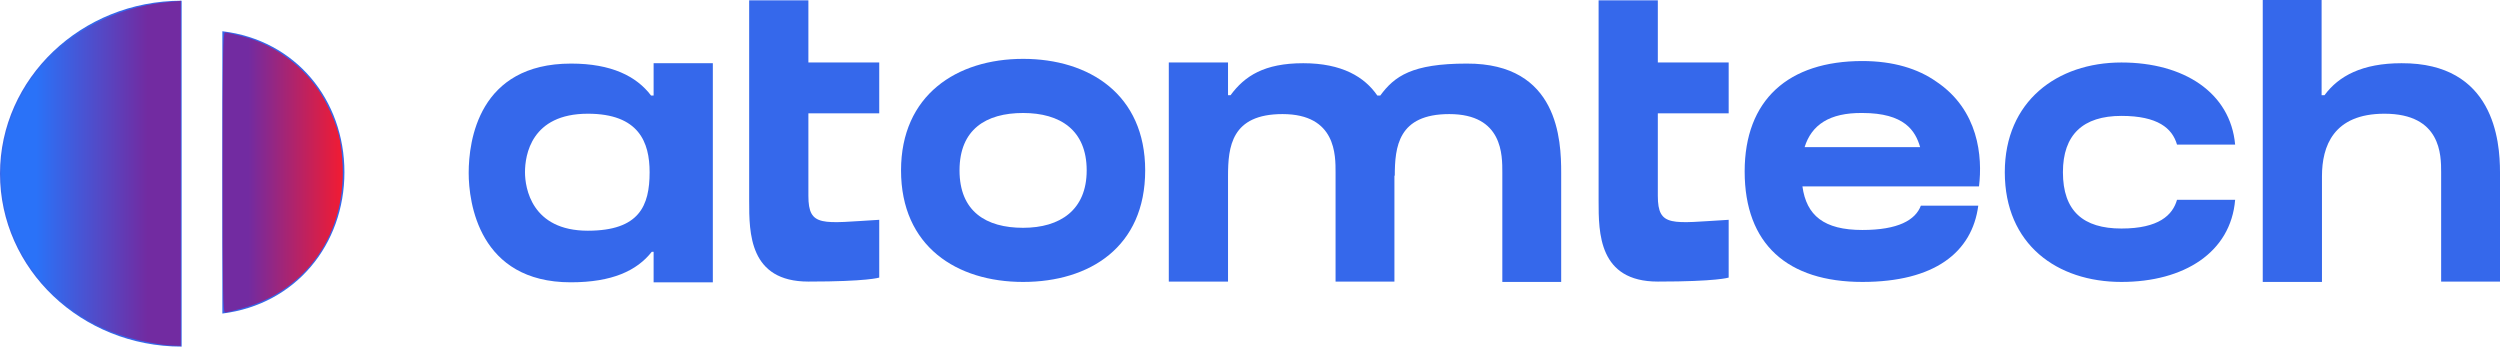 <?xml version="1.0" encoding="UTF-8" standalone="no"?>
<!-- Generator: Adobe Illustrator 24.2.3, SVG Export Plug-In . SVG Version: 6.00 Build 0)  -->

<svg
   version="1.1"
   id="Layer_1"
   x="0px"
   y="0px"
   viewBox="0 0 688.1 95.5"
   style="enable-background:new 0 0 688.1 95.5;"
   xml:space="preserve"
   sodipodi:docname="atomtech-blue-gradient.svg"
   inkscape:version="1.2.1 (9c6d41e410, 2022-07-14)"
   xmlns:inkscape="http://www.inkscape.org/namespaces/inkscape"
   xmlns:sodipodi="http://sodipodi.sourceforge.net/DTD/sodipodi-0.dtd"
   xmlns:xlink="http://www.w3.org/1999/xlink"
   xmlns="http://www.w3.org/2000/svg"
   xmlns:svg="http://www.w3.org/2000/svg"><defs
   id="defs29"><linearGradient
     id="linearGradient1011"><stop
       style="stop-color:#2a72f8;stop-opacity:1;"
       offset="0"
       id="stop1753" /><stop
       style="stop-color:#acff00;stop-opacity:0;"
       offset="1"
       id="stop1755" /></linearGradient><linearGradient
     inkscape:collect="always"
     id="linearGradient1021"><stop
       style="stop-color:#722ba1;stop-opacity:1;"
       offset="0.218"
       id="stop1017" /><stop
       style="stop-color:#f31b31;stop-opacity:1;"
       offset="1"
       id="stop1019" /></linearGradient><linearGradient
     id="linearGradient1011-1"><stop
       style="stop-color:#2a72f8;stop-opacity:1;"
       offset="0.198"
       id="stop1007" /><stop
       style="stop-color:#722ba1;stop-opacity:1;"
       offset="0.811"
       id="stop1009" /></linearGradient><linearGradient
     inkscape:collect="always"
     xlink:href="#linearGradient1011-1"
     id="linearGradient1013"
     x1="0.093"
     y1="47.706"
     x2="50.025"
     y2="47.706"
     gradientUnits="userSpaceOnUse" /><linearGradient
     inkscape:collect="always"
     xlink:href="#linearGradient1021"
     id="linearGradient1023"
     x1="61"
     y1="47.473"
     x2="94.6"
     y2="47.473"
     gradientUnits="userSpaceOnUse" /></defs><sodipodi:namedview
   id="namedview27"
   pagecolor="#ffffff"
   bordercolor="#000000"
   borderopacity="0.25"
   inkscape:showpageshadow="2"
   inkscape:pageopacity="0.0"
   inkscape:pagecheckerboard="0"
   inkscape:deskcolor="#d1d1d1"
   showgrid="false"
   inkscape:zoom="1.9590177"
   inkscape:cx="342.00815"
   inkscape:cy="47.983233"
   inkscape:window-width="2560"
   inkscape:window-height="1377"
   inkscape:window-x="1912"
   inkscape:window-y="-8"
   inkscape:window-maximized="1"
   inkscape:current-layer="Layer_1" />
<style
   type="text/css"
   id="style2">
	.st0{fill:url(#SVGID_1_);}
	.st1{fill:#080808;}
	.st2{fill:#2A72F8;}
	.st3{fill:#6209A8;}
	.st4{fill:#7614C4;}
	.st5{fill:#F31B31;}
	.st6{fill:none;}
	.st7{fill:#FFFFFF;}
	.st8{fill:url(#SVGID_2_);}
	.st9{fill-rule:evenodd;clip-rule:evenodd;fill:#F31B31;}
	.st10{fill-rule:evenodd;clip-rule:evenodd;fill:#2A72F8;}
	.st11{fill-rule:evenodd;clip-rule:evenodd;fill:#722BA1;}
	.st12{clip-path:url(#SVGID_5_);}
	.st13{fill:url(#SVGID_6_);}
	.st14{fill:url(#SVGID_7_);}
	.st15{fill:none;stroke:#575B60;stroke-width:0.75;}
	.st16{fill:none;stroke:#FFFFFF;stroke-width:0.75;}
	.st17{fill:none;stroke:#878E9C;stroke-width:0.75;}
	.st18{fill:none;stroke:#878E9C;stroke-width:0.25;}
	.st19{fill:url(#SVGID_8_);}
	.st20{fill:url(#SVGID_9_);}
	.st21{fill:url(#SVGID_10_);}
	.st22{fill:url(#SVGID_11_);}
	.st23{fill:#080808;stroke:#FFFFFF;stroke-width:0.5;}
	.st24{fill-rule:evenodd;clip-rule:evenodd;fill:#7614C4;}
	.st25{clip-path:url(#SVGID_14_);}
	.st26{fill:url(#SVGID_15_);}
	.st27{fill:#FFFFFF;stroke:#080808;stroke-width:0.75;}
	.st28{fill:#F2C9CF;}
	.st29{fill:#ED9AA6;}
	.st30{fill:#EA5972;}
	.st31{fill:#EF3C56;}
	.st32{fill:#DDBCF7;}
	.st33{fill:#BAA0D8;}
	.st34{fill:#8E50D6;}
	.st35{fill:#EEF3FF;}
	.st36{fill:#66696B;}
	.st37{fill:#323F48;}
	.st38{fill:#CBDBEF;}
	.st39{fill:#B3D6F2;}
	.st40{fill:#94BFEA;}
	.st41{fill:#659DEF;}
	.st42{fill:none;stroke:#575B60;stroke-miterlimit:10;}
	.st43{fill:none;stroke:#666666;stroke-width:0.165;stroke-miterlimit:10;stroke-dasharray:1.324,0.759;}
	.st44{fill:none;stroke:#666666;stroke-width:0.196;stroke-miterlimit:10;stroke-dasharray:1.571,0.901;}
	.st45{fill:#666666;}
	.st46{fill:none;stroke:#666666;stroke-width:0.259;stroke-miterlimit:10;}
	.st47{fill:none;stroke:#666666;stroke-width:0.259;stroke-miterlimit:10;stroke-dasharray:2.067,1.186;}
	.st48{fill:url(#SVGID_16_);}
	.st49{clip-path:url(#SVGID_18_);}
</style>
<g
   id="g24"
   style="fill:#3568eb;fill-opacity:1">
	<path
   class="st2"
   d="M0,47.8c0,26.3,22.4,47.6,50,47.6V0.2C22.4,0.2,0,21.6,0,47.8z"
   id="path4"
   style="fill:#3568eb;fill-opacity:1" />
	<path
   class="st2"
   d="M61.2,8.6v77.7c20.2-2.5,33.6-19,33.6-38.9S81.4,11,61.2,8.6z"
   id="path6"
   style="fill:#3568eb;fill-opacity:1" />
	<path
   class="st2"
   d="M179.9,26.2v-8.8h16.3v60.3h-16.3v-8.4h-0.5c-4.1,5.2-10.9,8.4-22.3,8.4c-25.3,0-28.1-22-28.1-30.1   c0-8.8,2.7-30.1,28.2-30.1c11.1,0,18,3.5,22,8.8H179.9z M178.8,47.4c0-8.2-2.9-16.1-17-16.1c-15.6,0-17.3,11.4-17.3,16.1   c0,4.3,1.8,16.1,17.3,16.1C176,63.5,178.8,56.6,178.8,47.4z"
   id="path8"
   style="fill:#3568eb;fill-opacity:1" />
	<path
   class="st2"
   d="M222.5,52.7L222.5,52.7v1.2c0,8.8,3.9,7.5,19.5,6.6v15.9c0,0-3.2,1.1-19.5,1.1s-16.3-13.4-16.3-22.2V0.1h16.3   v17.1H242v14h-19.5V52.7z"
   id="path10"
   style="fill:#3568eb;fill-opacity:1" />
	<path
   class="st2"
   d="M315.2,46.9c0,21.1-15.3,30.7-33.6,30.7c-18.3,0-33.6-9.8-33.6-30.7c0-20.7,15.3-30.7,33.6-30.7   C299.8,16.2,315.2,26,315.2,46.9z M299.1,46.9c0-11.1-7.3-15.8-17.5-15.8c-10.2,0-17.5,4.5-17.5,15.8c0,11.3,7.3,15.8,17.5,15.8   C291.8,62.7,299.1,57.8,299.1,46.9z"
   id="path12"
   style="fill:#3568eb;fill-opacity:1" />
	<path
   class="st2"
   d="M429.7,47.5v30.1h-16.2V47.5c0-4.7,0.2-16.1-14.6-16.1c-14.1,0-15,9-15,17.1l-0.1-0.3v29.3h-16.2V47.5   c0-4.7,0.2-16.1-14.6-16.1c-14.1,0-15,9-15,17.1v29h-16.3V17.2h16.3v9h0.7c3.9-5.3,9.3-8.8,20-8.8c10.7,0,16.9,3.8,20.4,8.9l0,0   h0.8c3.9-5.3,8.7-8.8,23.8-8.8C429,17.4,429.7,38.7,429.7,47.5z"
   id="path14"
   style="fill:#3568eb;fill-opacity:1" />
	<path
   class="st2"
   d="M456.3,52.7L456.3,52.7v1.2c0,8.8,3.9,7.5,19.5,6.6v15.9c0,0-3.2,1.1-19.5,1.1c-16.3,0-16.3-13.4-16.3-22.2   V0.1h16.3v17.1h19.5v14h-19.5V52.7z"
   id="path16"
   style="fill:#3568eb;fill-opacity:1" />
	<path
   class="st2"
   d="M544.1,51.3h-48c1.1,8,5.9,12,16.5,12c9.8,0,14.6-2.7,16.1-6.7h15.8c-1.7,12.9-12.1,21-31.9,21   c-20.6,0-32.4-10.4-32.4-30.4c0-19.7,12-30.4,32.4-30.4c8.5,0,15.3,2.1,20.4,5.7c0,0,0,0,0,0c11.6,7.8,12.7,20.6,11.7,28.8   L544.1,51.3L544.1,51.3z M496.7,40.5h31.8c-1.3-4.5-4.3-9.4-15.9-9.4C503.5,31,498.6,34.4,496.7,40.5z"
   id="path18"
   style="fill:#3568eb;fill-opacity:1" />
	<path
   class="st2"
   d="M615.2,55c-1.2,14.5-14.1,22.6-31.3,22.6c-17.7,0-32.1-10.3-32.1-30.2c0-19.5,14.4-30.2,32.1-30.2   c17.2,0,30,8.3,31.3,22.6h-16c-1.3-4.5-5.3-7.9-15.3-7.9c-10.6,0-16.1,5.2-16.1,15.5c0,10.7,5.6,15.5,16.1,15.5   c10.3,0,14.1-3.7,15.3-7.9H615.2z"
   id="path20"
   style="fill:#3568eb;fill-opacity:1" />
	<path
   class="st2"
   d="M688.1,47.4v30.1h-16.2V47.4c0-4.7,0-16.1-15.6-16.1c-14.1,0-17.2,9-17.2,17.2v29.1h-16.3V0H639v26.2h0.8   c3.9-5.3,10.4-8.8,21.2-8.8C686.4,17.3,688.1,38.7,688.1,47.4z"
   id="path22"
   style="fill:#3568eb;fill-opacity:1" />
</g>
<path
   style="fill:url(#linearGradient1013);stroke:none;stroke-width:0.51;fill-opacity:1"
   d="M 44.665,94.87 C 34.163,93.293 26.751,90.443 19.772,85.298 -0.709,70.199 -5.689,43.263 8.154,22.458 16.337,10.159 30.553,1.998 46.324,0.544 L 49.77,0.227 V 47.714 95.201 l -1.914,-0.07 c -1.053,-0.038 -2.488,-0.156 -3.19,-0.261 z"
   id="path305" /><path
   style="fill:url(#linearGradient1023);stroke:none;stroke-width:0.51;fill-opacity:1;stroke-dasharray:none"
   d="m 61.255,47.473 c 0,-31.873 0.118,-38.54 0.684,-38.54 0.376,0 2.452,0.452 4.613,1.005 10.041,2.568 18.972,9.766 23.456,18.904 3.083,6.283 3.966,9.709 4.287,16.642 0.869,18.765 -9.832,34.256 -27.099,39.226 -2.488,0.716 -4.842,1.302 -5.232,1.302 -0.598,0 -0.709,-6.003 -0.709,-38.54 z"
   id="path1015" /></svg>
